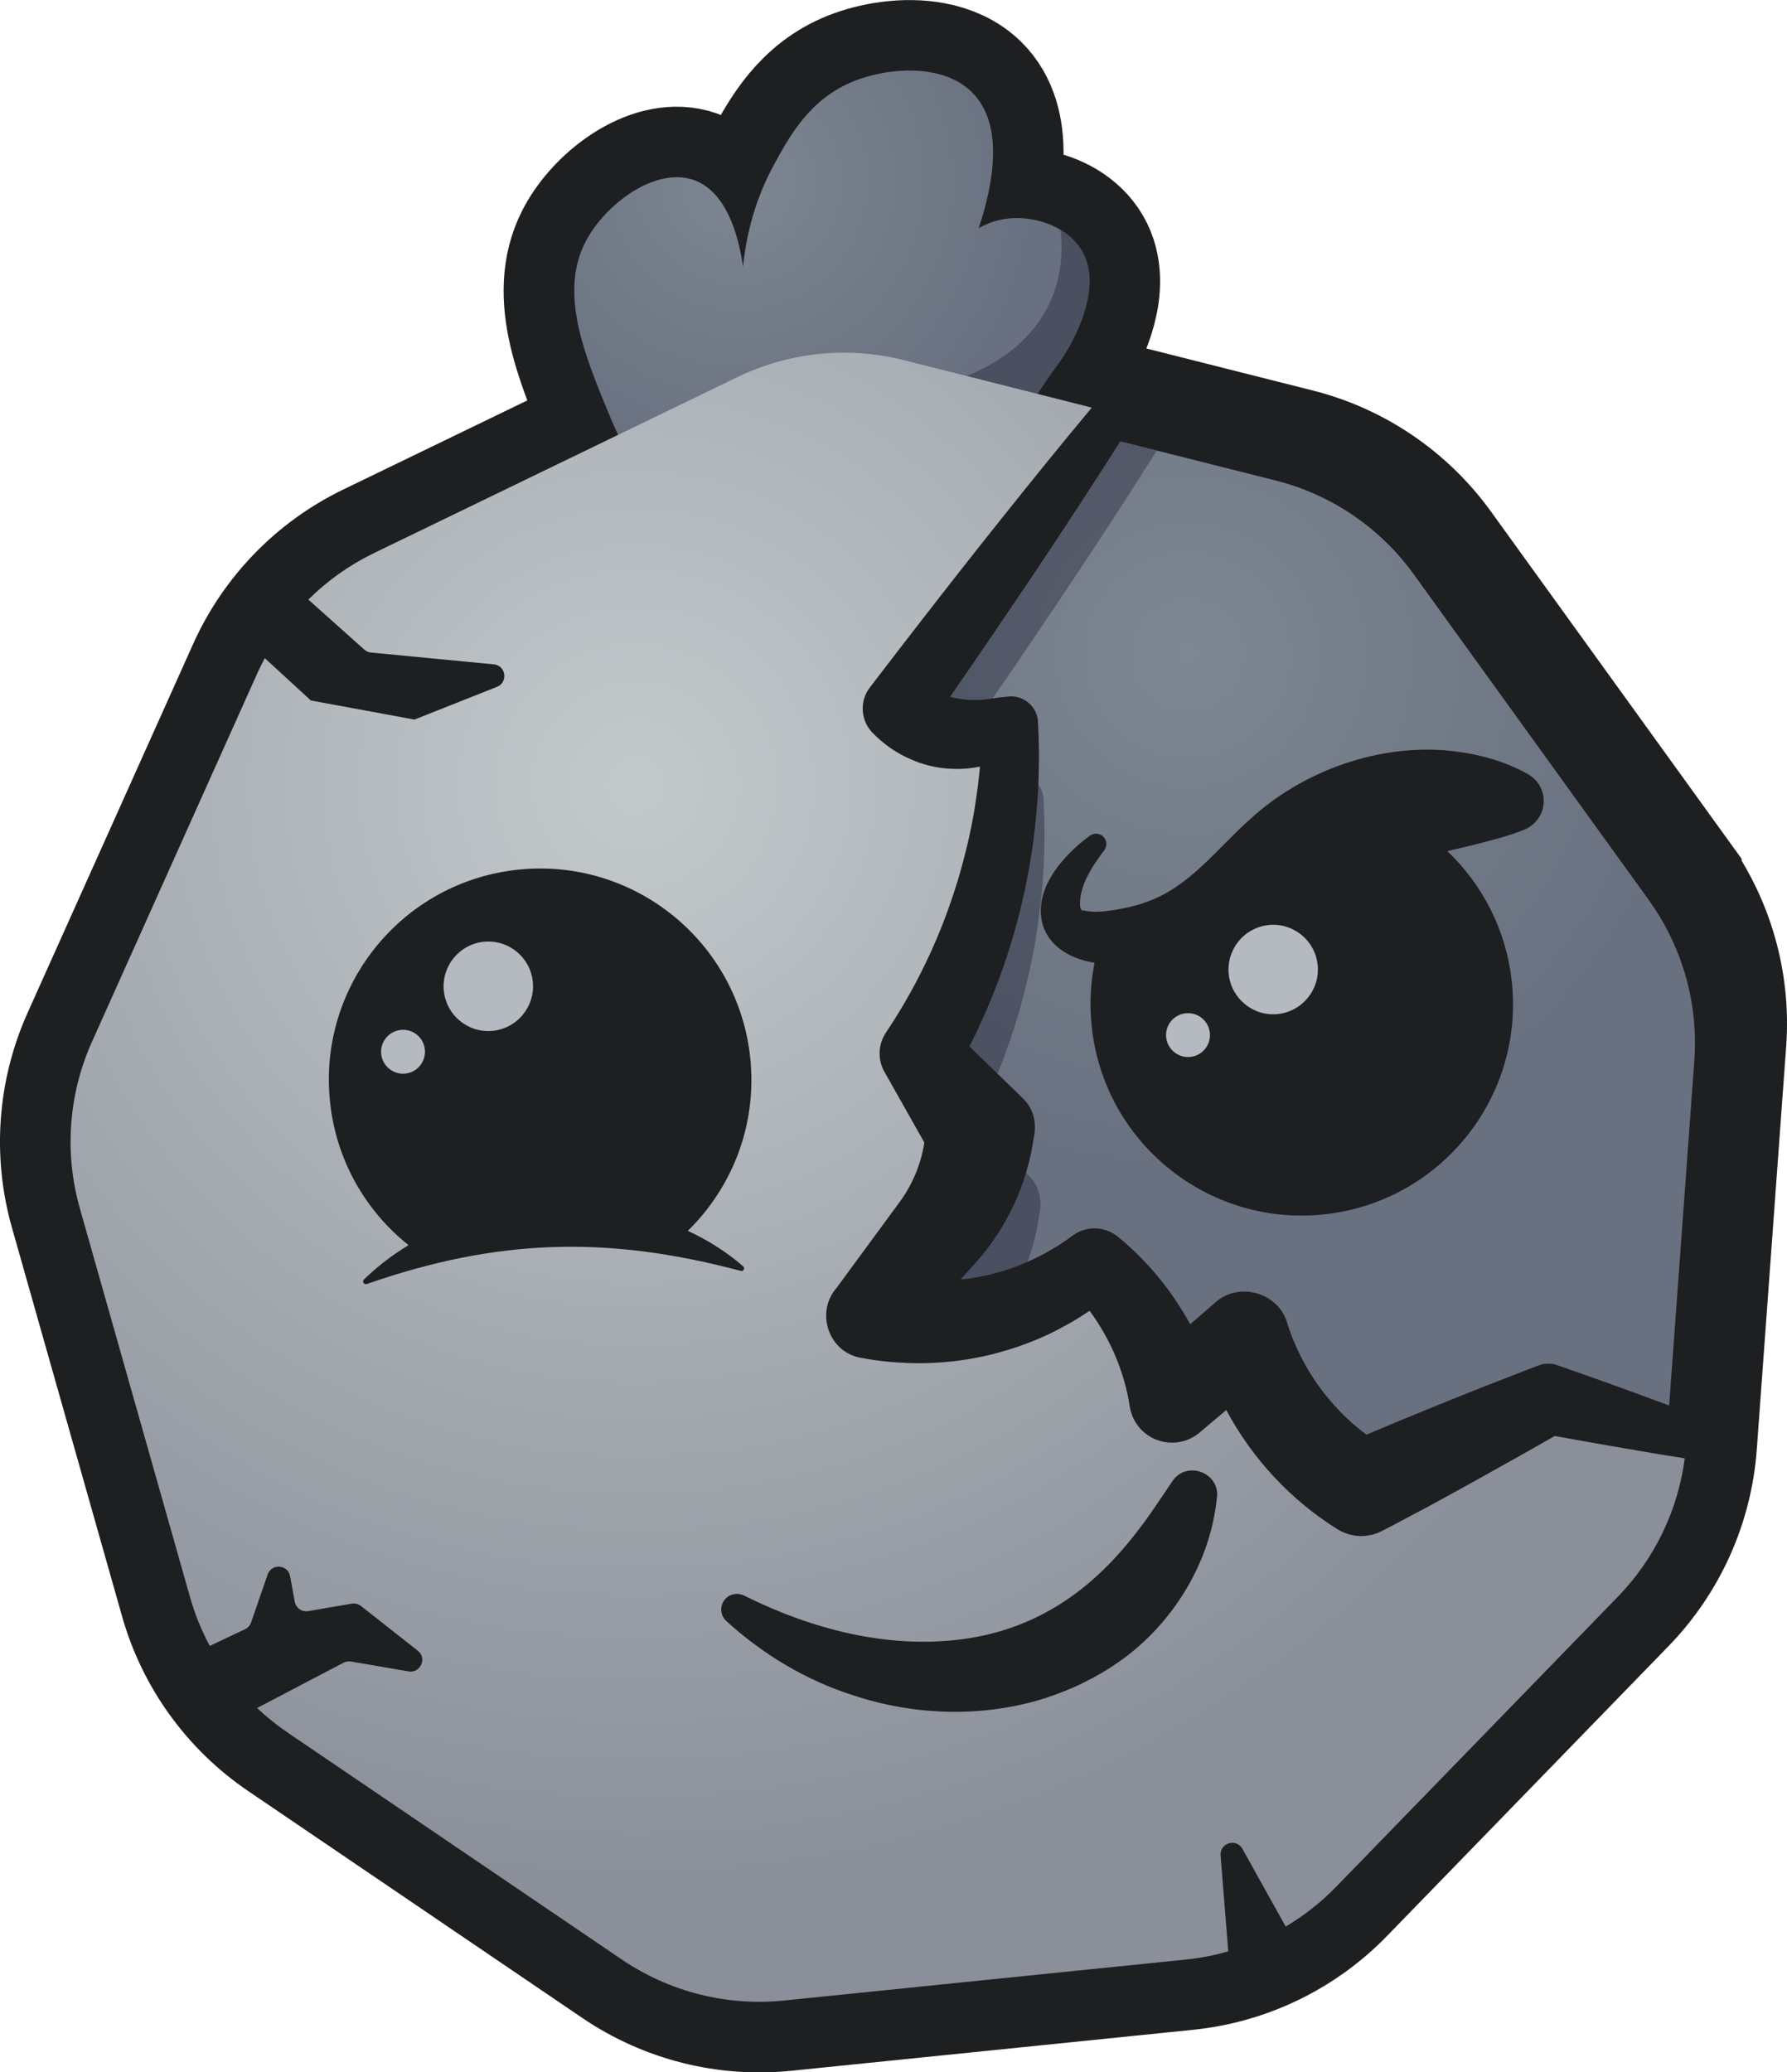 <?xml version="1.0" encoding="UTF-8"?>
<svg id="Ebene_2" xmlns="http://www.w3.org/2000/svg" xmlns:xlink="http://www.w3.org/1999/xlink" viewBox="0 0 251.13 291.15">
  <defs>
    <style>
      .cls-1, .cls-2 {
        opacity: .37;
      }

      .cls-1, .cls-3 {
        fill: #16192b;
      }

      .cls-4 {
        fill: url(#Unbenannter_Verlauf_30-3);
      }

      .cls-5 {
        fill: url(#Unbenannter_Verlauf_30-2);
      }

      .cls-6 {
        fill: url(#Unbenannter_Verlauf_30-4);
      }

      .cls-7 {
        fill: url(#Unbenannter_Verlauf_21-2);
      }

      .cls-8 {
        fill: url(#Unbenannter_Verlauf_21-3);
      }

      .cls-9 {
        stroke: #1d1f21;
        stroke-miterlimit: 10;
        stroke-width: 19.84px;
      }

      .cls-9, .cls-10 {
        fill: #1d1f21;
      }

      .cls-11 {
        fill: url(#Unbenannter_Verlauf_21);
      }

      .cls-12 {
        fill: url(#Unbenannter_Verlauf_30);
      }

      .cls-13 {
        fill: #b5bac1;
      }
    </style>
    <radialGradient id="Unbenannter_Verlauf_30" data-name="Unbenannter Verlauf 30" cx="103.76" cy="25.4" fx="103.76" fy="25.4" r="52.88" gradientUnits="userSpaceOnUse">
      <stop offset="0" stop-color="#7d8691"/>
      <stop offset=".79" stop-color="#697080"/>
    </radialGradient>
    <radialGradient id="Unbenannter_Verlauf_30-2" data-name="Unbenannter Verlauf 30" cx="165.84" cy="143.67" fx="165.84" fy="143.67" r="4.51" xlink:href="#Unbenannter_Verlauf_30"/>
    <radialGradient id="Unbenannter_Verlauf_30-3" data-name="Unbenannter Verlauf 30" cx="176.65" cy="132.64" fx="176.65" fy="132.64" r="9.2" xlink:href="#Unbenannter_Verlauf_30"/>
    <radialGradient id="Unbenannter_Verlauf_30-4" data-name="Unbenannter Verlauf 30" cx="166.88" cy="92" fx="166.88" fy="92" r="92.09" xlink:href="#Unbenannter_Verlauf_30"/>
    <radialGradient id="Unbenannter_Verlauf_21" data-name="Unbenannter Verlauf 21" cx="55.72" cy="146.3" fx="55.72" fy="146.3" r="4.14" gradientUnits="userSpaceOnUse">
      <stop offset="0" stop-color="#c4c9cc"/>
      <stop offset="1" stop-color="#8a8f99"/>
    </radialGradient>
    <radialGradient id="Unbenannter_Verlauf_21-2" data-name="Unbenannter Verlauf 21" cx="66.74" cy="135.58" fx="66.74" fy="135.58" r="8.45" xlink:href="#Unbenannter_Verlauf_21"/>
    <radialGradient id="Unbenannter_Verlauf_21-3" data-name="Unbenannter Verlauf 21" cx="89.37" cy="110.24" fx="89.37" fy="110.24" r="154.33" xlink:href="#Unbenannter_Verlauf_21"/>
  </defs>
  <g id="Ebene_1-2" data-name="Ebene_1">
    <g>
      <path class="cls-9" d="M234.71,123.7l-33.23-46.03c-4.73-6.54-11.6-11.22-19.43-13.19l-36.21-9.14c1.71-2.85,3.18-4.33,4.48-6.72.88-1.62,4.59-8.46,1.72-13.36-.72-1.24-1.79-2.23-3.03-2.97-2.39-1.41-5.42-1.91-7.93-1.49-1.23.2-2.42.64-3.55,1.28h0s0-.01,0-.01c2.1-6.31,3.58-14.62-.97-19.11-1.51-1.49-3.48-2.35-5.61-2.75-3.74-.71-7.95.01-10.96,1.21-6.16,2.47-9,7.64-11.18,11.64-2.77,5.06-3.97,10.11-4.4,14.42-.6-4.19-2.27-10.56-6.95-12.18-5.17-1.8-11.84,2.97-14.79,7.97-4.44,7.51-.52,16.68,3.14,25.51.34.81.69,1.58,1.04,2.33l-34.3,16.6c-7.27,3.52-13.06,9.48-16.37,16.85l-23.25,51.79c-3.31,7.36-3.91,15.66-1.71,23.42l15.48,54.62c2.2,7.77,7.07,14.51,13.75,19.04l46.97,31.89c6.68,4.53,14.74,6.57,22.77,5.75l56.48-5.76c8.03-.82,15.52-4.44,21.14-10.23l39.56-40.72c5.62-5.79,9.03-13.38,9.62-21.43l4.13-56.62c.59-8.05-1.68-16.05-6.41-22.6Z"/>
      <g>
        <path class="cls-12" d="M150.32,48.61c-1.75,3.22-3.82,4.79-6.35,10.31-.67,1.45-.57,1.45-1.27,2.97,0,0-2.55,5.56-5.8,9.69-1.4,1.79-3.18,3.39-5.21,4.78h0c-8.06,5.53-20.14,7.61-28.94,3.27-2.85-1.4-4.68-3.27-7.33-5.98-1.64-1.66-6.1-6.49-9.6-14.89-3.66-8.83-7.58-18-3.14-25.51,2.95-4.99,9.62-9.76,14.79-7.97,4.68,1.62,6.35,8,6.95,12.18.43-4.31,1.62-9.35,4.4-14.42,2.19-4,5.02-9.17,11.18-11.64,3.01-1.2,7.23-1.92,10.96-1.21,2.13.4,4.1,1.26,5.61,2.75,4.56,4.48,3.08,12.8.97,19.11h0c1.12-.63,2.32-1.07,3.55-1.27,2.51-.42,5.54.08,7.93,1.49,1.24.74,2.31,1.73,3.03,2.97,2.87,4.9-.84,11.74-1.72,13.36Z"/>
        <path class="cls-5" d="M163.89,145.73c-.17-1.69,1.06-3.2,2.75-3.37,1.7-.17,3.21,1.06,3.38,2.75s-1.06,3.2-2.75,3.37-3.2-1.06-3.37-2.75Z"/>
        <path class="cls-4" d="M172.68,136.86c-.24-2.36.87-4.56,2.69-5.82.33-.23.7-.43,1.08-.6.57-.24,1.19-.41,1.84-.47,3.45-.35,6.53,2.16,6.88,5.61.35,3.45-2.16,6.53-5.61,6.89-3.45.35-6.53-2.16-6.89-5.61Z"/>
        <path class="cls-6" d="M231.73,126.48l-33.08-45.83c-4.71-6.51-11.55-11.16-19.35-13.13l-16.73-4.22-5.12-1.29c-7.7,12.13-15.75,24.04-23.91,35.88,1.9.53,3.95.55,5.96.24.23-.03.46-.07.69-.11l1.52-.16c2.08-.21,3.94,1.31,4.15,3.39.17,2.97.19,5.95.07,8.93-.24,5.63-1.02,11.25-2.33,16.76-1.63,6.93-4.11,13.69-7.35,20.08,1.19,1.16,2.64,2.57,3.95,3.85,1.94,1.88,3.56,3.46,3.56,3.46,1.52,1.46,1.93,3.5,1.53,5.42-.24,1.7-.6,3.39-1.1,5.03-.44,1.5-.99,2.96-1.65,4.37-1.36,2.96-3.15,5.69-5.26,8.09l-2.28,2.53c3.24-.34,6.42-1.18,9.42-2.5,2.23-.97,4.35-2.2,6.32-3.67,1.96-1.45,4.61-1.31,6.4.19,4.11,3.37,7.56,7.58,10.12,12.27l3.55-3.08c3.34-3,8.93-1.33,10.1,2.97,1.95,6.2,5.91,11.73,11.11,15.62,5.42-2.3,11.52-4.78,16.66-6.81l6.8-2.64.7-.27c.9-.35,1.85-.33,2.69-.04l6.35,2.24c3,1.08,6.17,2.23,9.35,3.42l3.54-48.48c.58-8.01-1.68-15.98-6.38-22.49ZM216.37,114.67c-.56,1-1.44,1.65-2.45,2.01-1.65.66-3.3,1.1-4.96,1.54-1.86.5-3.72.93-5.57,1.36,4.96,4.71,8.33,11.15,9.08,18.5,1.67,16.31-10.21,30.88-26.52,32.55-16.31,1.67-30.88-10.21-32.54-26.52-.31-3.03-.16-6,.41-8.84-7.92-1.31-9.79-7.94-4.78-13.99,1.24-1.52,2.64-2.78,4.13-3.87.65-.47,1.56-.33,2.03.32.39.54.36,1.27-.05,1.77-1.7,2.29-3.55,5.01-3.36,7.85.08.47.29.62.39.58.1-.02.3.04.75.1,1.12.21,3.41-.08,4.93-.41.63-.11,1.56-.38,2.19-.53l1.02-.35c6.13-2.13,9.85-7.44,14.65-11.68,7.37-6.76,17.99-10.55,27.92-9.59,3.88.41,7.7,1.37,11.11,3.31,2.08,1.18,2.81,3.82,1.64,5.9Z"/>
        <g class="cls-2">
          <path class="cls-3" d="M146.07,170.55c-.32,2.29-.87,4.54-1.66,6.72-3,1.31-6.17,2.16-9.42,2.5l2.28-2.53c2.11-2.39,3.9-5.12,5.26-8.09.66-1.41,1.21-2.87,1.65-4.37.23.23.36.35.36.35,1.52,1.46,1.93,3.49,1.53,5.42Z"/>
          <path class="cls-3" d="M140.19,150.88c-1.31-1.27-2.75-2.69-3.95-3.85,3.24-6.4,5.72-13.15,7.35-20.08,1.31-5.51,2.09-11.13,2.33-16.76.39.53.65,1.16.72,1.86.49,8.57-.27,17.26-2.27,25.7-1.06,4.47-2.45,8.86-4.19,13.13Z"/>
          <path class="cls-3" d="M162.57,63.3c-7.42,11.78-15.18,23.35-23.07,34.83-2.01.3-4.06.29-5.96-.24,8.16-11.84,16.21-23.75,23.91-35.88l5.12,1.29Z"/>
        </g>
        <path class="cls-1" d="M150.32,48.61c-1.75,3.22-3.82,4.79-6.35,10.31-.67,1.45-.57,1.45-1.27,2.97,0,0-2.55,5.56-5.8,9.69-1.4,1.79-3.18,3.39-5.21,4.78h0c-1.98-1.79-3.96-3.59-5.94-5.39,1.35-5.48,2.7-10.97,4.05-16.45.89-.13,13.8-2.17,18.08-12.8,1.48-3.67,1.43-7.14,1.14-9.45,1.24.74,2.31,1.73,3.03,2.97,2.87,4.9-.84,11.74-1.72,13.36Z"/>
        <path class="cls-11" d="M59.7,147.46c.17,1.69-1.06,3.2-2.75,3.37s-3.2-1.06-3.37-2.75c-.17-1.69,1.06-3.2,2.75-3.37,1.7-.17,3.21,1.06,3.37,2.75Z"/>
        <path class="cls-7" d="M74.87,137.94c.35,3.45-2.16,6.53-5.61,6.89-3.45.35-6.53-2.16-6.88-5.61-.35-3.45,2.16-6.54,5.61-6.89,3.45-.35,6.53,2.16,6.88,5.61Z"/>
        <path class="cls-8" d="M229.89,203.75c-.58-.1-1.15-.2-1.73-.29-.57-.1-1.15-.2-1.73-.3-.57-.1-1.15-.2-1.72-.3-.57-.1-1.15-.2-1.71-.3-1.52-.27-3.03-.54-4.51-.81-1.5.85-3.12,1.78-4.79,2.72-.24.14-.48.27-.72.41-4.23,2.38-8.7,4.86-12.35,6.83-.54.28-1.08.57-1.61.85-1.07.57-2.14,1.14-3.21,1.71-.54.28-1.07.56-1.62.84-2.05,1.05-4.41.88-6.23-.26-6.57-4.08-11.99-9.94-15.63-16.74l-3.49,2.94-.27.23c-2.54,2.14-6.32,1.81-8.46-.72-.71-.84-1.15-1.85-1.33-2.86-.72-4.81-2.68-9.5-5.66-13.54-.99.67-1.99,1.3-3.03,1.88-.52.29-1.05.57-1.58.85-.33.17-.67.33-1,.5-.29.14-.57.27-.85.39-.06.02-.11.05-.17.07h0c-.32.15-.65.29-.98.42-.02,0-.03.01-.05.02h0s-.04.02-.07.03c-.32.14-.65.26-.98.39-.84.32-1.68.62-2.54.88-.57.17-1.15.34-1.73.5-.45.12-.9.23-1.35.34h0c-.42.1-.84.19-1.27.27-.03,0-.07.01-.1.02-.91.18-1.82.33-2.74.45t0,0c-2.35.3-4.71.42-7.08.33-.52-.02-1.05-.05-1.56-.08-.35-.02-.69-.05-1.03-.08-.69-.07-1.37-.15-2.05-.24-.68-.1-1.36-.21-2.04-.34-.18-.04-.37-.08-.55-.13-.18-.05-.35-.11-.52-.17-.5-.2-.97-.46-1.38-.77-.14-.1-.27-.22-.39-.33-.07-.06-.13-.12-.19-.18-2.11-2.1-2.51-5.7-.35-8.2,0-.01,9.06-12.33,9.06-12.33,1.75-2.48,2.86-5.26,3.3-8.12l-5.08-9.02-.53-.92c-1-1.78-.86-3.89.19-5.48.93-1.39,1.82-2.8,2.66-4.25.42-.72.82-1.44,1.22-2.17,1.19-2.2,2.28-4.46,3.26-6.77.22-.51.43-1.03.64-1.55h0c.21-.53.41-1.05.61-1.57.39-1.05.76-2.11,1.12-3.18.17-.53.35-1.07.51-1.6h0c.02-.08.05-.15.07-.22.14-.47.28-.94.41-1.4.3-1.08.59-2.17.85-3.26.05-.17.08-.35.13-.52.16-.67.3-1.34.44-2.01.29-1.36.53-2.72.73-4.1.11-.71.21-1.42.3-2.14.11-.88.21-1.77.29-2.66h0c-.13.02-.26.05-.4.07-.13.02-.26.05-.4.07-1.21.19-2.44.23-3.68.14-.48-.04-.97-.09-1.45-.17-.48-.08-.96-.19-1.43-.31-.16-.04-.33-.09-.49-.14-.07-.02-.14-.04-.21-.07-.06-.02-.12-.04-.17-.05-.17-.05-.35-.11-.52-.18h0s-.34-.13-.34-.13c-.29-.11-.57-.23-.84-.36-.04-.02-.08-.04-.12-.05-.1-.05-.2-.1-.3-.14-.14-.07-.27-.13-.41-.2-.11-.05-.22-.11-.32-.17-.11-.06-.21-.12-.32-.18-1.27-.73-2.44-1.62-3.46-2.65-1.91-1.71-2.16-4.63-.61-6.61.75-.98,1.5-1.95,2.25-2.93,1.5-1.95,3-3.91,4.51-5.85,3.77-4.87,7.57-9.72,11.41-14.53,4.29-5.38,8.61-10.73,13.01-16h0s-7.6-1.92-7.6-1.92l-9.98-2.52h0l-8.84-2.23c-7.83-1.98-16.11-1.13-23.37,2.38l-16.8,8.13-34.29,16.6c-3.44,1.67-6.55,3.88-9.22,6.53,2.62,2.34,5.25,4.68,7.87,7.03.26.23.59.38.94.41l17.25,1.66c1.72.16,2.05,2.53.45,3.16-3.86,1.53-7.73,3.07-11.6,4.6-4.72-.87-9.82-1.82-14.55-2.68-2.16-1.98-4.32-3.97-6.48-5.95-.36.68-.71,1.37-1.03,2.08l-23.25,51.8c-3.31,7.36-3.91,15.66-1.71,23.42l15.48,54.61c.68,2.4,1.62,4.71,2.78,6.87,1.65-.79,3.3-1.56,4.96-2.35.4-.19.7-.53.85-.95l2.32-6.73c.55-1.6,2.87-1.42,3.16.24l.65,3.57c.16.89,1,1.48,1.89,1.33,2.04-.35,4.08-.7,6.12-1.05.46-.08.93.04,1.3.33,2.66,2.09,5.32,4.19,7.98,6.28,1.34,1.05.39,3.19-1.3,2.91-2.69-.47-5.38-.93-8.07-1.39-.36-.06-.72,0-1.05.16-4.05,2.13-8.1,4.25-12.16,6.37,1.33,1.26,2.76,2.42,4.3,3.46l46.97,31.89c6.68,4.53,14.74,6.57,22.78,5.75l56.48-5.76c2.02-.2,4.02-.59,5.95-1.15l-1.08-13.47c-.14-1.76,2.21-2.48,3.07-.93l6.08,10.92c2.59-1.54,4.99-3.42,7.11-5.61l39.56-40.72c5.16-5.31,8.46-12.14,9.41-19.46-2.28-.36-4.59-.73-6.89-1.13ZM51.51,180.4c-.35.13-.66-.36-.38-.62,1.91-1.86,4.02-3.47,6.29-4.84-6.04-4.8-10.21-11.94-11.05-20.22-1.67-16.31,10.21-30.88,26.52-32.54,16.31-1.67,30.88,10.21,32.55,26.52.96,9.35-2.54,18.13-8.78,24.23,2.82,1.31,5.46,2.96,7.78,4.99.29.24.04.75-.33.64-18.79-5-34.21-4.55-52.59,1.85ZM171.02,210.32c-.87,9.21-6.26,17.95-13.86,23.22-1.53,1.07-3.24,2.07-4.92,2.88-1.52.78-3.62,1.59-5.25,2.13-8.72,2.79-18.33,2.52-26.98-.33-6.79-2.14-12.89-5.86-17.94-10.47-.89-.82-.96-2.2-.14-3.1.69-.76,1.78-.91,2.65-.47,9.42,4.69,20.09,7.51,30.63,6.13,10.27-1.37,17.99-6.65,24.29-14.74,1.84-2.29,3.48-4.84,5.26-7.47,1.97-2.93,6.6-1.26,6.28,2.22Z"/>
        <g>
          <path class="cls-10" d="M170.02,145.11c.17,1.69-1.06,3.2-2.75,3.37s-3.2-1.06-3.37-2.75c-.17-1.69,1.06-3.2,2.75-3.37,1.7-.17,3.21,1.06,3.38,2.75Z"/>
          <path class="cls-10" d="M179.57,142.47c-3.45.35-6.53-2.16-6.89-5.61-.24-2.36.87-4.56,2.69-5.82.33-.23.7-.43,1.08-.6.57-.24,1.19-.41,1.84-.47,3.45-.35,6.53,2.16,6.88,5.61.35,3.45-2.16,6.53-5.61,6.89Z"/>
          <path class="cls-10" d="M176.46,130.45c-.36.2-.72.4-1.08.6.33-.23.7-.43,1.08-.6Z"/>
          <path class="cls-13" d="M179.57,142.47c-3.45.35-6.53-2.16-6.89-5.61-.24-2.36.87-4.56,2.69-5.82.33-.23.7-.43,1.08-.6.57-.24,1.19-.41,1.84-.47,3.45-.35,6.53,2.16,6.88,5.61.35,3.45-2.16,6.53-5.61,6.89Z"/>
          <path class="cls-13" d="M167.26,148.49c-1.69.17-3.2-1.06-3.37-2.75-.17-1.69,1.06-3.2,2.75-3.37,1.7-.17,3.21,1.06,3.38,2.75s-1.06,3.2-2.75,3.37Z"/>
        </g>
        <path class="cls-10" d="M122.96,191.08c.68.1,1.36.18,2.05.24-.69-.07-1.37-.14-2.05-.24Z"/>
        <path class="cls-10" d="M126.32,105.83c1.69.97,3.55,1.67,5.46,1.99-1.92-.32-3.77-1.01-5.46-1.99Z"/>
        <polygon class="cls-10" points="124.83 151.5 124.31 150.57 124.84 151.49 129.92 160.51 124.83 151.5"/>
        <path class="cls-10" d="M131.79,107.82c.48.08.96.14,1.45.17-.48-.04-.97-.09-1.45-.17Z"/>
        <path class="cls-10" d="M131.63,131.91c1.75-4.13,3.16-8.41,4.2-12.78-1.04,4.37-2.45,8.65-4.2,12.78Z"/>
        <path class="cls-10" d="M137.72,107.71c-.27.05-.53.1-.8.14.27-.04.54-.1.8-.15h0Z"/>
        <path class="cls-10" d="M140.14,190.07c.58-.16,1.16-.32,1.73-.5-.57.18-1.15.35-1.73.5-4.59,1.22-9.36,1.67-14.1,1.33,4.74.33,9.52-.1,14.1-1.33Z"/>
        <path class="cls-10" d="M141.87,189.58c.86-.27,1.71-.57,2.54-.88-.84.32-1.68.62-2.54.88Z"/>
        <path class="cls-10" d="M144.42,188.69c1.4-.54,2.76-1.15,4.1-1.82-1.33.68-2.69,1.29-4.1,1.82Z"/>
        <path class="cls-10" d="M218.49,201.74c1.49.27,3,.54,4.51.81-1.52-.27-3.03-.54-4.51-.81-1.71.98-3.58,2.04-5.51,3.12,1.92-1.09,3.79-2.15,5.51-3.13Z"/>
        <path class="cls-10" d="M223,202.55c2.28.4,4.59.81,6.89,1.19-2.31-.39-4.62-.79-6.89-1.19Z"/>
        <g>
          <path class="cls-10" d="M59.7,147.46c.17,1.69-1.06,3.2-2.75,3.37s-3.2-1.06-3.37-2.75c-.17-1.69,1.06-3.2,2.75-3.37,1.7-.17,3.21,1.06,3.37,2.75Z"/>
          <path class="cls-10" d="M69.26,144.82c-3.45.35-6.53-2.16-6.88-5.61-.35-3.45,2.16-6.54,5.61-6.89,3.45-.35,6.53,2.16,6.88,5.61.35,3.45-2.16,6.53-5.61,6.89Z"/>
          <path class="cls-13" d="M69.26,144.82c-3.45.35-6.53-2.16-6.88-5.61-.35-3.45,2.16-6.54,5.61-6.89,3.45-.35,6.53,2.16,6.88,5.61.35,3.45-2.16,6.53-5.61,6.89Z"/>
          <path class="cls-13" d="M56.95,150.83c-1.69.17-3.2-1.06-3.37-2.75-.17-1.69,1.06-3.2,2.75-3.37,1.7-.17,3.21,1.06,3.37,2.75.17,1.69-1.06,3.2-2.75,3.37Z"/>
        </g>
      </g>
    </g>
  </g>
</svg>